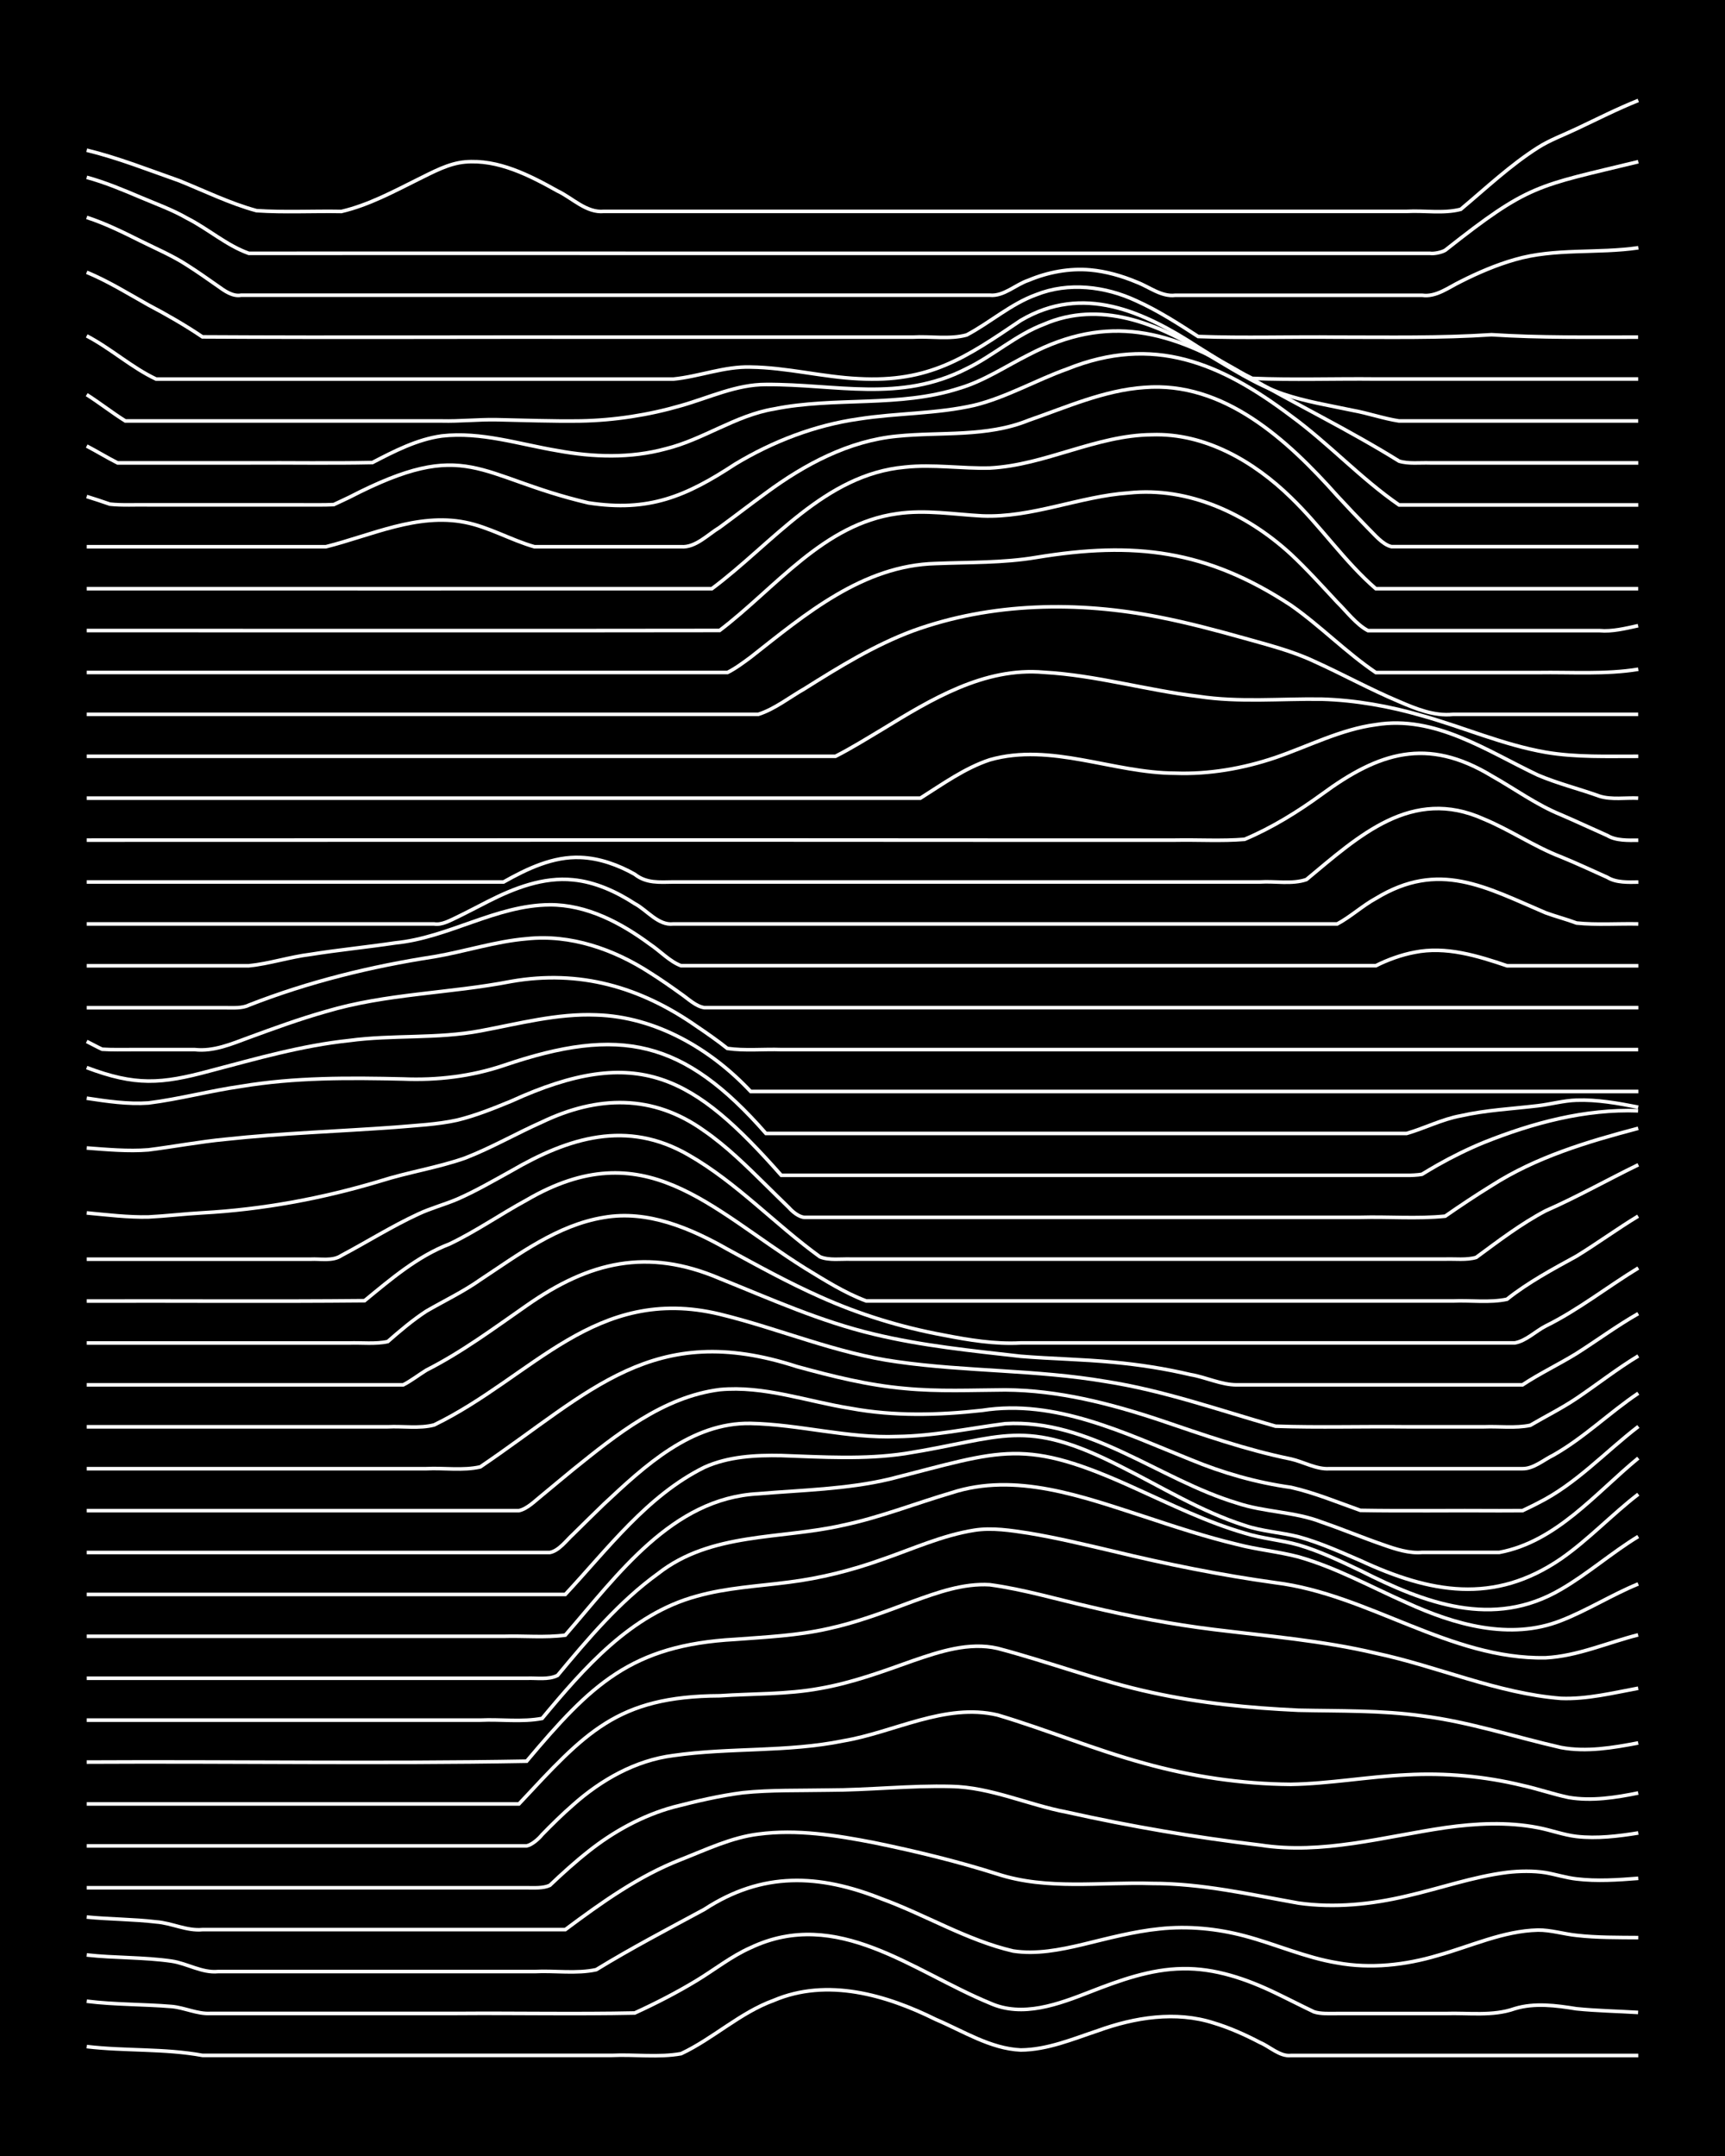 <?xml version="1.0" encoding="UTF-8"?><svg id="a" xmlns="http://www.w3.org/2000/svg" width="1920" height="2400" viewBox="0 0 192 240"><defs><style>.b{fill:none;stroke:#fff;stroke-miterlimit:10;stroke-width:.4px;}.c{stroke-width:0px;}</style></defs><rect class="c" width="192" height="240"/><path class="b" d="M9.65,227.82c4.3.51,8.61.2,12.89.98,10.59,0,21.2,0,31.79,0,4.57,0,9.18,0,13.75,0,2.54-.12,5.24.26,7.73-.19,3.58-1.68,6.56-4.57,10.31-5.93,5.96-2.53,12.51-.62,18.04,2.12,3.04,1.29,6.08,3.25,9.45,3.4,2.97-.02,5.82-1.23,8.59-2.15,4.09-1.48,8.66-2.22,12.89-.86,1.74.52,3.55,1.33,5.16,2.18,1.08.45,2.21,1.58,3.44,1.44,1.67,0,3.48,0,5.15,0,11.16,0,22.35,0,33.51,0"/><path class="b" d="M9.65,222.77c3.11.39,6.33.33,9.45.59,1.41.12,2.87.85,4.3.77,9.16,0,18.34,0,27.49,0,6.57-.05,13.19.09,19.76-.05,2.32-1.06,4.69-2.28,6.87-3.6,1.97-1.19,3.9-2.73,6.01-3.66,9.64-4.58,18.08,2.63,26.63,6.15,3.66,1.66,7.67.12,11.17-1.24,3.28-1.28,6.74-2.54,10.31-2.58,3.59-.07,7.11,1.15,10.31,2.69,1.38.66,2.91,1.45,4.3,2.11.73.25,1.81.19,2.58.19,3.99,0,8.04,0,12.03,0,2.56-.09,5.28.33,7.73-.54,2.23-.68,4.62-.35,6.87.01,2.25.23,4.62.27,6.87.41"/><path class="b" d="M9.65,217.62c3.12.35,6.35.24,9.45.69,1.72.25,3.38,1.33,5.16,1.16,8.01,0,16.05,0,24.06,0,3.7,0,7.47,0,11.17,0,2.25-.12,4.67.27,6.87-.21,3.9-2.39,8.01-4.54,12.03-6.71,6.48-4.23,12.77-3.95,19.76-1.17,4.9,1.79,9.5,4.61,14.61,5.8,2.56.4,5.24-.13,7.73-.72,2.81-.68,5.7-1.46,8.59-1.75,3.14-.34,6.4-.02,9.45.79,3.44.91,6.78,2.42,10.31,3,3.7.68,7.58.25,11.17-.82,3.68-1.02,7.3-2.74,11.17-2.83,1.4-.02,2.91.45,4.3.59,2.25.26,4.62.23,6.87.25"/><path class="b" d="M9.65,213.4c2.54.25,5.19.24,7.73.54,1.72.12,3.41,1.03,5.16.86,13.45,0,26.93,0,40.38,0,4.02-3,8.18-5.98,12.89-7.81,2.78-1.09,5.6-2.45,8.59-2.82,4.29-.57,8.67.13,12.89.95,4.62.95,9.26,2.07,13.75,3.5,5.53,1.8,11.47.86,17.18,1.04,5.51-.01,10.93,1.23,16.32,2.19,4,.56,8.12.14,12.03-.79,3.71-.85,7.38-2.15,11.17-2.63,1.37-.16,2.93-.19,4.3.03,1.08.19,2.34.58,3.44.7,2.25.27,4.62.11,6.87-.07"/><path class="b" d="M9.65,210.14c16.32,0,32.65,0,48.97,0,.79,0,1.84.08,2.58-.27,1.33-1.27,2.85-2.64,4.3-3.78,2.78-2.21,6.02-3.99,9.45-4.93,2.52-.65,5.15-1.27,7.73-1.6,3.12-.32,6.32-.23,9.45-.29,4.57,0,9.18-.53,13.75-.41,4.43.09,8.57,2.06,12.89,2.87,7.08,1.58,14.28,2.81,21.48,3.66,6.94,1.08,13.8-.94,20.62-1.94,3.39-.48,6.93-.66,10.31,0,1.39.26,2.89.82,4.3.98,2.26.26,4.64-.03,6.87-.39"/><path class="b" d="M9.65,205.48c16.32,0,32.65,0,48.97,0,.58-.11,1.37-.81,1.72-1.26,1.04-1.07,2.31-2.32,3.44-3.3,3.12-2.79,6.97-4.97,11.17-5.5,6.26-.9,12.69-.36,18.9-1.63,5.68-.95,11.33-4.25,17.18-2.88,5.48,1.63,10.81,3.87,16.32,5.37,5.3,1.48,10.82,2.31,16.32,2.35,4.3-.07,8.6-.86,12.89-1.06,4.31-.24,8.69.16,12.89,1.18,1.69.37,3.47.99,5.16,1.34,2.55.43,5.23.01,7.73-.5"/><path class="b" d="M9.65,200.81h48.11c7.39-7.9,10.85-11.99,22.34-12.04,3.7-.25,7.5-.14,11.17-.82,3.53-.61,6.95-1.87,10.31-3.07,2.99-1.03,6.27-2.12,9.45-1.39,5.75,1.51,11.36,3.67,17.18,4.92,5.35,1.18,10.86,1.72,16.32,1.97,4.57.1,9.21-.01,13.75.63,5.25.66,10.33,2.35,15.47,3.52,2.83.53,5.8.02,8.59-.51"/><path class="b" d="M9.65,196.15c16.32-.09,32.67.19,48.97-.1,7.16-8.51,11.62-12.92,23.2-13.56,3.43-.26,6.95-.42,10.31-1.18,3.22-.69,6.37-1.89,9.45-3.04,2.73-.99,5.64-2.04,8.59-1.86,3.76.51,7.47,1.62,11.17,2.46,4.52,1.08,9.14,1.95,13.75,2.52,6.02.74,12.13,1.24,18.04,2.64,6.91,1.47,13.53,4.47,20.62,5.03,2.88.11,5.78-.61,8.59-1.13"/><path class="b" d="M9.65,191.48c10.88,0,21.77,0,32.65,0,3.7,0,7.47,0,11.17,0,2.25-.11,4.66.24,6.87-.19,4.67-5.61,9.88-11.61,17.18-13.6,3.34-.95,6.89-1.12,10.31-1.57,3.5-.44,6.99-1.32,10.31-2.51,3.38-1.16,6.75-2.71,10.31-3.27,1.97-.31,4.06.02,6.01.32,3.16.52,6.34,1.29,9.45,2.02,5.94,1.44,11.98,2.66,18.04,3.5,10.4,1.29,19.42,8.56,30.07,8.36,3.55-.18,6.9-1.69,10.31-2.55"/><path class="b" d="M9.65,186.82c14.31,0,28.64,0,42.96,0,1.97,0,4.05,0,6.01,0,1.09-.05,2.43.2,3.44-.32,3.37-4.05,6.87-8.21,11.17-11.32,5.93-4.66,13.66-3.8,20.62-5.4,4.09-.86,8.03-2.42,12.03-3.6,7.17-2.35,14.63.43,21.48,2.64,3.38,1.12,6.84,2.26,10.31,3.09,2.23.59,4.64.81,6.87,1.4,4.19,1.19,8.07,3.35,12.03,5.1,5.3,2.43,11.51,4.23,17.18,1.99,2.93-1.14,5.68-2.89,8.59-4.08"/><path class="b" d="M9.65,182.15c11.45,0,22.92,0,34.37,0,3.99,0,8.04,0,12.03,0,2.25-.07,4.64.17,6.87-.13,5.79-6.66,11.86-15.24,21.48-15.74,4.87-.41,9.83-.5,14.61-1.63,12.73-3.22,14.84-4.7,27.49,1.09,3.93,1.77,7.88,3.72,12.03,4.92,1.93.61,4.07.77,6.01,1.32,2.35.69,4.67,1.8,6.87,2.85,7.17,3.63,14.77,6.54,22.34,2.09,2.98-1.73,5.65-4.09,8.59-5.88"/><path class="b" d="M9.65,177.49h53.27c4.73-5.07,9.12-11,15.47-14.15,2.66-1.21,5.71-1.37,8.59-1.31,4.57.16,9.21.46,13.75-.22,10.99-1.74,13.17-4.11,24.06,1.46,4.52,2.26,8.91,5,13.75,6.54,1.91.66,4.07.77,6.01,1.27,2.34.64,4.65,1.68,6.87,2.64,7.76,3.6,14.85,4.93,22.34-.21,3.04-2.12,5.66-4.92,8.59-7.18"/><path class="b" d="M9.65,172.82c17.18,0,34.37,0,51.55,0,1.02-.19,1.85-1.36,2.58-2.02,1.07-1.06,2.35-2.32,3.44-3.37,4.52-4.23,9.73-9.1,16.32-8.98,5.46.11,10.84,1.68,16.32,1.46,4.03-.04,8.04-.92,12.03-1.43,9.42-.55,17.12,6.22,25.78,8.83,3.06,1.03,6.43.95,9.45,2.13,2.28.78,4.6,1.75,6.87,2.53,1.33.47,2.86.97,4.3.84,2.84,0,5.76,0,8.59,0,6.35-1.19,10.7-6.58,15.47-10.5"/><path class="b" d="M9.65,168.16c16.03,0,32.08,0,48.11,0,.95-.2,1.84-1.14,2.58-1.72,1.08-.89,2.35-1.96,3.44-2.85,4.8-3.87,10.01-8.09,16.32-8.9,4.95-.47,9.77,1.33,14.61,2.09,4.81.89,9.77.76,14.61.22,8.16-1.28,15.83,2.53,23.2,5.48,3.57,1.48,7.34,2.56,11.17,3.09,2.62.59,5.21,1.67,7.73,2.56,5.14.09,10.33,0,15.47.04.75,0,1.82,0,2.58-.01.41-.2,1.32-.63,1.72-.85,4.22-2.1,7.47-5.68,11.17-8.52"/><path class="b" d="M9.65,163.49c9.44,0,18.91,0,28.35,0,3.13,0,6.32,0,9.45,0,1.96-.1,4.1.24,6.01-.2,12.31-8.35,19.19-16.39,35.23-11.17,3.93,1.08,7.96,2.09,12.03,2.44,3.69.36,7.47.18,11.17.16,5.87.03,11.65,1.51,17.18,3.35,4.8,1.63,9.63,3.33,14.61,4.34,1.39.31,2.85,1.18,4.3,1.08,4.57,0,9.18,0,13.75,0,2.55,0,5.19,0,7.73,0,1.23.02,2.38-1,3.44-1.51,3.38-1.91,6.24-4.73,9.45-6.89"/><path class="b" d="M9.65,158.83c8.3,0,16.62,0,24.92,0,2.84,0,5.75,0,8.59,0,1.67-.09,3.53.22,5.16-.21,10.99-5.34,17.92-15.66,31.79-12.33,6.62,1.61,12.98,4.38,19.76,5.3,7.68,1.1,15.54.88,23.2,2.19,6.45,1,12.65,3.2,18.9,4.98,4.85.17,9.76.01,14.61.07,2.84,0,5.76,0,8.59,0,1.67-.07,3.52.18,5.16-.17,1.67-.98,3.55-1.92,5.15-3,2.27-1.53,4.53-3.31,6.87-4.72"/><path class="b" d="M9.65,154.16c11.16,0,22.35,0,33.51,0,.45,0,1.28,0,1.72,0,.82-.41,1.8-1.16,2.58-1.64,3.95-2,7.55-4.68,11.17-7.2,6.98-4.89,13.43-6.43,21.48-3,5.64,2.27,11.25,4.8,17.18,6.2,5.34,1.29,10.87,1.84,16.32,2.46,3.41.28,6.9.33,10.31.66,2.86.26,5.79.72,8.59,1.38,1.69.28,3.44,1.15,5.16,1.14,10.59,0,21.2,0,31.79,0,1.9-1.26,4.08-2.3,6.01-3.49,2.27-1.44,4.53-3.11,6.87-4.44"/><path class="b" d="M9.65,149.5c7.15,0,14.33,0,21.48,0,2.55,0,5.19,0,7.73,0,1.38-.05,2.94.14,4.3-.16,1.32-1.16,2.82-2.43,4.3-3.39,1.97-1.14,4.15-2.18,6.01-3.5,4.26-2.81,8.59-6.09,13.75-6.93,4.86-.84,9.61,1.19,13.75,3.54,3.37,1.84,6.8,3.73,10.31,5.29,4.37,1.97,9.03,3.4,13.75,4.27,2.81.55,5.71,1.03,8.59.87,12.88,0,25.78,0,38.66,0,5.43,0,10.9,0,16.32,0,1.24-.21,2.34-1.32,3.44-1.88,3.63-1.79,6.87-4.36,10.31-6.46"/><path class="b" d="M9.65,144.83c10.3-.03,20.63.06,30.93-.04,2.91-2.39,5.89-4.95,9.45-6.31,2.95-1.41,5.72-3.34,8.59-4.9,13.11-7.64,20.29.87,30.93,7.56,2.18,1.33,4.47,2.79,6.87,3.68,3.99,0,8.04,0,12.03,0,14.03,0,28.07,0,42.1,0,3.7,0,7.47,0,11.17,0,1.96-.09,4.09.22,6.01-.19,2.36-1.88,5.1-3.35,7.73-4.79,2.29-1.4,4.57-3.07,6.87-4.46"/><path class="b" d="M9.65,140.17c6,0,12.04,0,18.04,0,2.26,0,4.61,0,6.87,0,1.1-.06,2.47.25,3.44-.41,2.85-1.51,5.66-3.28,8.59-4.63,1.34-.63,2.94-1.06,4.3-1.64,2.04-.89,4.07-2.07,6.01-3.14,6.41-3.73,12.9-5.75,19.76-1.77,5.36,3.07,9.63,7.73,14.61,11.33,1.03.42,2.35.21,3.44.25,1.38,0,2.92,0,4.3,0,4.85,0,9.75,0,14.61,0,8.58,0,17.19,0,25.78,0,5.43,0,10.9,0,16.32,0,1.67,0,3.48,0,5.15,0,1.07-.04,2.39.13,3.44-.19,2.47-1.82,5.01-3.76,7.73-5.19,3.49-1.53,6.88-3.45,10.31-5.12"/><path class="b" d="M9.65,135.02c2.25.21,4.61.5,6.87.45,1.97-.1,4.04-.35,6.01-.46,6.7-.37,13.34-1.6,19.76-3.53,3.09-.99,6.39-1.49,9.45-2.56,2.93-1.13,5.73-2.75,8.59-4.02,6.18-2.95,12.33-3.12,18.04.97,2.48,1.71,4.73,3.93,6.87,6.04.76.75,1.81,1.79,2.58,2.53.37.43,1.12,1.05,1.72,1.07,8.58,0,17.19,0,25.78,0,12.02,0,24.06,0,36.09,0,3.12-.09,6.35.19,9.45-.13,1.64-1.14,3.45-2.35,5.16-3.4,4.95-3.18,10.68-4.89,16.32-6.38"/><path class="b" d="M9.65,127.79c2.25.17,4.61.39,6.87.21,2.84-.36,5.74-.91,8.59-1.18,6.27-.68,12.61-.88,18.9-1.34,2.26-.2,4.65-.3,6.87-.79,2.03-.49,4.09-1.32,6.01-2.11,14.19-6.48,20.35-2.75,30.07,8.25,23.19,0,46.4,0,69.59,0,.42.02,1.3-.03,1.72-.11.41-.26,1.29-.77,1.72-1.02,1.62-.92,3.43-1.81,5.16-2.52,5.45-2.18,11.27-3.75,17.18-3.53"/><path class="b" d="M9.65,122.25c2.24.34,4.6.69,6.87.53,3.44-.43,6.87-1.36,10.31-1.85,5.95-1,12.03-.96,18.04-.82,3.77.16,7.58-.29,11.17-1.5,13.03-4.44,20.04-2.89,29.21,7.56,22.62,0,45.25,0,67.88,0,1.07,0,2.36,0,3.44,0,1.98-.57,3.96-1.59,6.01-1.96,2.8-.64,5.75-.78,8.59-1.12,1.38-.16,2.9-.58,4.3-.62,2.28-.08,4.64.34,6.87.78"/><path class="b" d="M9.65,118.84c5.43,2.04,8.25,1.85,13.75.36,5.09-1.34,10.22-2.82,15.47-3.37,4.83-.65,9.81-.17,14.61-1.08,4.24-.79,8.54-1.95,12.89-1.77,6.61.2,12.74,3.78,17.18,8.52,32.93,0,65.87,0,98.81,0"/><path class="b" d="M9.65,115.93c.47.23,1.25.66,1.72.87,1.08.07,2.35.04,3.44.04,2.26,0,4.61,0,6.87,0,2.1.23,4.09-.63,6.01-1.34,2.81-1.03,5.71-2.09,8.59-2.9,6.72-2.01,13.76-2.01,20.62-3.35,7.61-1.33,14.36.61,20.62,4.98,1.1.74,2.4,1.65,3.44,2.48,1.95.28,4.05.06,6.01.13,31.79,0,63.58,0,95.37,0"/><path class="b" d="M9.65,112.18c3.7,0,7.47,0,11.17,0,1.38,0,2.91,0,4.3,0,.8,0,1.84.08,2.58-.29,6.64-2.6,13.59-4.31,20.62-5.39,3.43-.58,6.83-1.71,10.31-2,4.87-.52,9.7,1.17,13.75,3.8,1.11.7,2.38,1.58,3.44,2.35.75.51,1.64,1.39,2.58,1.52,3.13,0,6.33,0,9.45,0,31.5,0,63.01,0,94.51,0"/><path class="b" d="M9.65,107.51c6,0,12.04,0,18.04,0,2.28-.23,4.59-.99,6.87-1.27,3.12-.5,6.33-.81,9.45-1.28,5.92-.58,11.19-4.2,17.18-4.24,4.12-.02,7.94,2.01,11.17,4.4,1.1.73,2.19,1.92,3.44,2.38.44,0,1.28,0,1.72,0,4.28,0,8.61,0,12.89,0,14.03,0,28.07,0,42.1,0,5.14,0,10.33,0,15.47,0,1.67,0,3.48,0,5.16,0,1.3-.66,2.86-1.22,4.3-1.49,3.49-.71,7.03.39,10.31,1.5,4.85,0,9.75,0,14.61,0"/><path class="b" d="M9.65,102.85c12.88,0,25.78,0,38.66,0,.87.15,1.83-.41,2.58-.76,1.09-.53,2.36-1.2,3.44-1.75,2.89-1.47,6.15-2.74,9.45-2.4,2.45.23,4.83,1.32,6.87,2.65,1.37.72,2.61,2.46,4.3,2.26,2.26,0,4.62,0,6.87,0,18.61,0,37.24,0,55.85,0,3.7,0,7.47,0,11.17,0,1.46-.77,2.84-2.05,4.3-2.84,7.03-4.28,12.18-1.26,18.9,1.6,1.06.39,2.38.74,3.44,1.14,2.24.23,4.62.05,6.87.1"/><path class="b" d="M9.65,98.18c14.03,0,28.07,0,42.1,0,1.38,0,2.92,0,4.3,0,2.61-1.47,5.52-2.87,8.59-2.73,2.09.08,4.21.85,6.01,1.87,1.29,1.03,2.76.88,4.3.86,10.88,0,21.77,0,32.65,0,8.01,0,16.05,0,24.06,0,2.84,0,5.76,0,8.59,0,1.67-.11,3.56.28,5.16-.27,5.83-4.84,11.71-10.37,19.76-6.73,2.92,1.21,5.63,3.08,8.59,4.21,1.69.69,3.49,1.53,5.16,2.28.96.6,2.35.54,3.44.52"/><path class="b" d="M9.65,93.52c33.54,0,66.99-.03,100.53,0,6.86,0,13.76,0,20.62,0,2.54-.05,5.2.12,7.73-.09,3.04-1.28,5.93-3.07,8.59-5.01,6.36-4.68,11.7-6.41,18.9-2.06,2.54,1.43,5.01,3.24,7.73,4.34,1.68.72,3.48,1.57,5.16,2.31.96.59,2.35.53,3.44.52"/><path class="b" d="M9.65,88.85h92.79c2.46-1.55,4.94-3.35,7.73-4.27,6.83-1.94,13.74,1.48,20.62,1.49,3.77.14,7.6-.53,11.17-1.74,3.68-1.26,7.27-3.14,11.17-3.66,6.6-1.08,12.37,2.92,18.04,5.61,2.2.94,4.63,1.54,6.87,2.35,1.33.42,2.92.15,4.3.22"/><path class="b" d="M9.65,84.19c26.06,0,52.13,0,78.19,0,1.67,0,3.48,0,5.15,0,1.72-.87,3.5-1.98,5.16-2.97,5.46-3.34,11.38-6.97,18.04-6.38,5.79.32,11.44,2,17.18,2.68,4.54.7,9.18.24,13.75.31,3.76.11,7.56.79,11.17,1.84,4.58,1.28,9.04,3.25,13.75,4.07,3.39.58,6.89.44,10.31.45"/><path class="b" d="M9.65,79.52c18.33,0,36.66,0,54.99,0,4.57,0,9.18,0,13.75,0,1.97,0,4.05,0,6.01,0,1.83-.58,3.5-1.92,5.16-2.86,3.83-2.41,7.77-4.84,12.03-6.43,8.75-3.18,18.43-3.33,27.49-1.52,3.16.62,6.35,1.47,9.45,2.34,2.58.73,5.29,1.41,7.73,2.56,3.15,1.42,6.26,3.14,9.45,4.48,1.88.81,3.92,1.65,6.01,1.43,6.86,0,13.76,0,20.62,0"/><path class="b" d="M9.65,74.86c18.33,0,36.66,0,54.99,0,3.7,0,7.47,0,11.17,0,1.67,0,3.48,0,5.16,0,.83-.4,1.84-1.15,2.58-1.7,6.09-4.79,12.47-10.22,20.62-10.43,3.71-.15,7.49-.06,11.17-.68,10.91-1.8,18.94-.86,28.35,5.33,3.27,2.29,6.14,5.25,9.45,7.49,6,0,12.04,0,18.04,0,3.71-.06,7.5.23,11.17-.37"/><path class="b" d="M9.65,70.19c23.48-.01,46.97.03,70.45-.01,6.23-4.73,11.54-11.86,19.76-13,3.12-.46,6.33.08,9.45.25,5.55.23,10.83-2.18,16.32-2.56,6.7-.71,13.19,2.36,18.04,6.81,1.76,1.64,3.51,3.58,5.15,5.34,1.04,1.02,2.13,2.49,3.44,3.18,6.29,0,12.61,0,18.9,0,2.26,0,4.62,0,6.87,0,1.42.13,2.92-.25,4.3-.55"/><path class="b" d="M9.65,65.53c23.19,0,46.4.01,69.59,0,6.74-5.02,12.53-12.72,21.48-13.53,3.12-.34,6.32.18,9.45.1,6.17-.32,11.83-3.66,18.04-3.71,5.9-.2,11.36,2.97,15.47,6.99,3.31,3.18,5.98,7.15,9.45,10.15h29.21"/><path class="b" d="M9.65,60.86c8.87,0,17.77,0,26.63,0,5.02-1.26,10.18-3.77,15.47-2.72,2.67.52,5.14,1.99,7.73,2.72,5.43,0,10.9,0,16.32,0,1.61.13,3-1.37,4.3-2.15,1.68-1.23,3.46-2.61,5.16-3.84,4.29-3.17,9.22-5.81,14.61-6.32,4.87-.49,9.96.13,14.61-1.76,4.2-1.45,8.4-3.35,12.89-3.66,8.89-.72,15.98,5.9,21.48,12.07,1.06,1.15,2.35,2.51,3.44,3.62.69.67,1.59,1.8,2.58,2.03,2.55,0,5.19,0,7.73,0,6.58,0,13.19,0,19.76,0"/><path class="b" d="M9.65,55.27c.78.24,1.81.58,2.58.85,1.38.15,2.92.05,4.3.08,2.84,0,5.75,0,8.59,0,2.84,0,5.75,0,8.59,0,1.08,0,2.36.02,3.44-.03.45-.2,1.28-.61,1.72-.81,13.21-6.83,14.12-2.31,26.63.62,6.7,1.03,10.84-.71,16.32-4.31,4.19-2.53,8.89-4.34,13.75-5.03,4.26-.67,8.68-.56,12.89-1.53,3.57-.88,6.86-2.8,10.31-4.03,9.62-3.87,17.09-.68,24.92,5.22,4.18,3.05,7.78,6.98,12.03,9.91h26.63"/><path class="b" d="M9.65,49.65c1.1.57,2.34,1.33,3.44,1.88,1.38,0,2.91,0,4.3,0,3.42,0,6.9,0,10.31,0,4.57-.03,9.18.06,13.75-.04,2.42-1.26,5-2.59,7.73-2.96,4.35-.5,8.64.93,12.89,1.64,3.95.73,8.12.86,12.03-.21,4.16-1.02,7.77-3.72,12.03-4.43,6.79-1.38,13.96-.15,20.62-2.3,2.74-.8,5.2-2.46,7.73-3.73,8.9-4.66,15.86-2.71,24.06,2.22,5.67,3.27,11.62,6.15,17.18,9.61,1.04.33,2.36.16,3.44.2,1.96,0,4.05,0,6.01,0,5.71,0,11.47,0,17.18,0"/><path class="b" d="M9.65,43.93c1.41.89,2.88,2.05,4.3,2.93,11.74,0,23.49,0,35.23,0,1.97.05,4.04-.17,6.01-.14,3.13.06,6.32.19,9.45.14,3.76-.07,7.56-.66,11.17-1.71,3.11-.88,6.16-2.36,9.45-2.35,7.79-.05,14.92,2.04,22.34-1.77,2.95-1.43,5.5-3.76,8.59-4.93,6.21-2.7,12.66-.1,18.04,3.25,2.76,1.62,5.55,3.46,8.59,4.51,2.48.84,5.17,1.28,7.73,1.82,1.69.3,3.46.92,5.16,1.18,8.87,0,17.77,0,26.63,0"/><path class="b" d="M9.65,37.39c2.67,1.39,5.02,3.54,7.73,4.81,3.42,0,6.9,0,10.31,0,8.01,0,16.05,0,24.06,0,7.72,0,15.48,0,23.2,0,2.86-.28,5.69-1.43,8.59-1.34,4.03.05,8.01,1.11,12.03,1.3,7.87.43,11.89-2.33,18.04-6.49,6.93-4.09,13.65-1.02,19.76,2.97,1.93,1.2,3.96,2.5,6.01,3.48,4.56.19,9.18.02,13.75.07,9.73,0,19.48,0,29.21,0"/><path class="b" d="M9.65,30.31c2.37.98,4.65,2.39,6.87,3.64,2.02,1.06,4.12,2.27,6.01,3.55,15.46.09,30.94,0,46.4.03,7.15,0,14.33,0,21.48,0,3.7,0,7.47,0,11.17,0,1.96-.12,4.12.28,6.01-.24,2.61-1.38,4.94-3.47,7.73-4.48,3.6-1.44,7.71-.94,11.17.68,2.38,1.07,4.68,2.55,6.87,3.97,5.13.19,10.33.01,15.47.07,5.72,0,11.48.11,17.18-.27,5.42.35,10.89.27,16.32.27"/><path class="b" d="M9.65,24.2c2.05.66,4.09,1.67,6.01,2.63,1.69.84,3.57,1.64,5.16,2.68,1.11.7,2.37,1.59,3.44,2.34.73.53,1.64,1.18,2.58,1.01,14.89,0,29.79,0,44.68,0,12.88,0,25.78,0,38.66,0,1.54.15,2.89-1.2,4.3-1.66,2.13-.9,4.56-1.36,6.87-1.15,1.73.15,3.55.67,5.16,1.35,1.37.51,2.76,1.66,4.3,1.47,9.16,0,18.34,0,27.49,0,1.56.22,2.96-.9,4.3-1.54,1.89-.96,3.97-1.85,6.01-2.43,4.45-1.3,9.2-.65,13.75-1.32"/><path class="b" d="M9.65,19.74c2.03.55,4.08,1.41,6.01,2.23,1.69.72,3.56,1.39,5.16,2.32,2.32,1.17,4.43,3.05,6.87,3.91,15.75,0,31.5-.01,47.26,0,14.6,0,29.22,0,43.82,0,9.16,0,18.34,0,27.49,0,3.13,0,6.33,0,9.45,0,1.07,0,2.37,0,3.44,0,.43.08,1.34-.11,1.72-.35,9.39-7.42,10.11-7.08,21.48-9.85"/><path class="b" d="M9.65,16.72c3.5.85,6.92,2.21,10.31,3.4,2.82,1.14,5.65,2.53,8.59,3.33,3.12.21,6.33.03,9.45.09,3.01-.7,5.84-2.23,8.59-3.6,1.61-.79,3.34-1.75,5.16-1.91,3.69-.32,7.18,1.48,10.31,3.23,1.65.78,3.21,2.46,5.16,2.27,15.75,0,31.51,0,47.26,0,10.3,0,20.63,0,30.93,0,3.7,0,7.47,0,11.17,0,1.96-.11,4.11.27,6.01-.23,2.78-2.33,5.52-4.92,8.59-6.87,1.29-.83,2.92-1.43,4.3-2.09,2.24-1.06,4.57-2.24,6.87-3.16"/></svg>
